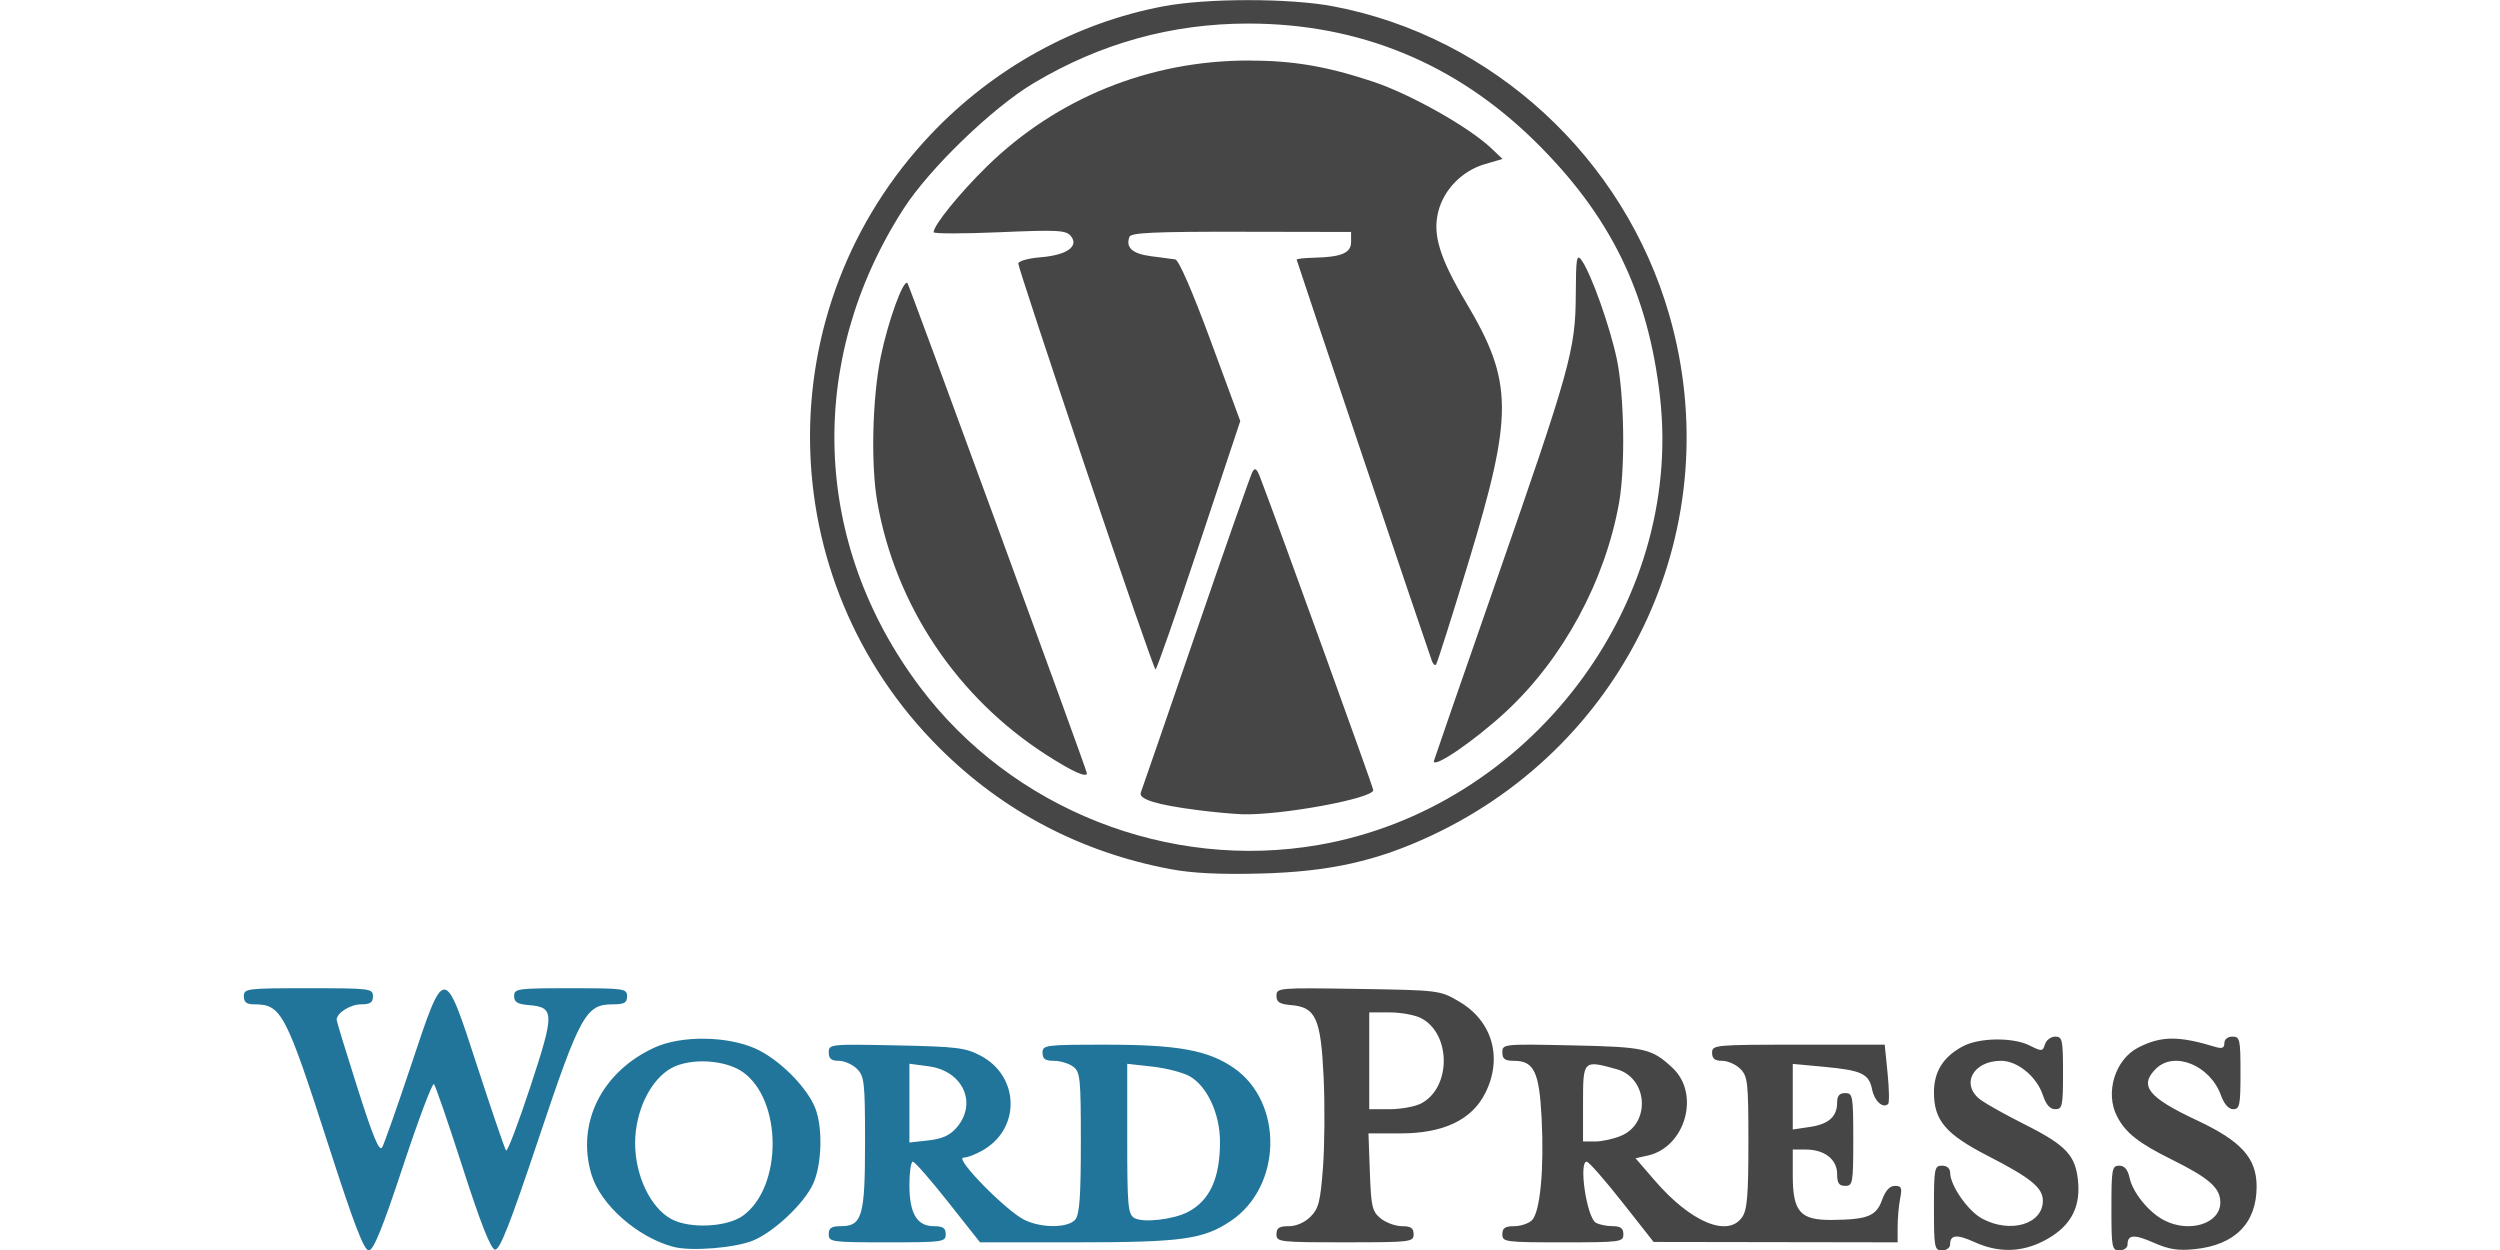 <svg
                class="svg-live"
                width="300"
                height="150"
                xmlns:dc="http://purl.org/dc/elements/1.1/"
                xmlns:cc="http://creativecommons.org/ns#"
                xmlns:rdf="http://www.w3.org/1999/02/22-rdf-syntax-ns#"
                xmlns:svg="http://www.w3.org/2000/svg"
                xmlns="http://www.w3.org/2000/svg"
                xmlns:sodipodi="http://sodipodi.sourceforge.net/DTD/sodipodi-0.dtd"
                xmlns:inkscape="http://www.inkscape.org/namespaces/inkscape"
                viewBox="0 0 348.603 216.54"
                id="svg2"
                version="1.1"
                inkscape:version="0.91 r13725"
                sodipodi:docname="WordPress logo.svg"
              >
                <title id="title4212">WordPress logo</title>
                <defs id="defs4" />
                <sodipodi:namedview
                  id="base"
                  pagecolor="#ffffff"
                  bordercolor="#666666"
                  borderopacity="1.0"
                  inkscape:pageopacity="0.0"
                  inkscape:pageshadow="2"
                  inkscape:zoom="0.98994949"
                  inkscape:cx="231.36448"
                  inkscape:cy="112.57668"
                  inkscape:document-units="px"
                  inkscape:current-layer="layer1"
                  showgrid="false"
                  fit-margin-top="0"
                  fit-margin-left="0"
                  fit-margin-right="0"
                  fit-margin-bottom="0"
                  inkscape:window-width="1366"
                  inkscape:window-height="705"
                  inkscape:window-x="-8"
                  inkscape:window-y="-8"
                  inkscape:window-maximized="1"
                />
                <g
                  inkscape:label="Capa 1"
                  inkscape:groupmode="layer"
                  id="layer1"
                  transform="translate(-94.27,-72.687)"
                >
                  <g
                    id="g4207"
                    transform="matrix(0.559,0,0,0.559,64.979,-27.961)"
                  >
                    <path
                      d="m 273.307,529.469 c 6.51,-7.569 1.919,-17.577 -8.709,-18.983 l -5.938,-0.785 0,12.207 0,12.207 5.896,-0.665 c 4.32,-0.487 6.659,-1.551 8.75,-3.982 z m 71.59,26.204 c 6.85,-3.542 10.014,-10.431 10.014,-21.804 0,-8.623 -3.967,-17.204 -9.375,-20.278 -2.062,-1.172 -7.266,-2.524 -11.562,-3.003 l -7.812,-0.871 0,23.224 c 0,20.78 0.23,23.364 2.188,24.551 2.576,1.563 12.014,0.524 16.549,-1.821 z m -111.236,6.868 c 0,-1.934 0.833,-2.5 3.679,-2.5 6.684,0 7.571,-3.035 7.571,-25.903 0,-18.68 -0.205,-20.552 -2.5,-22.847 -1.375,-1.375 -3.906,-2.5 -5.625,-2.5 -2.334,0 -3.125,-0.66 -3.125,-2.605 0,-2.554 0.414,-2.597 20.938,-2.176 18.839,0.386 21.467,0.711 26.224,3.243 11.744,6.25 12.374,21.987 1.159,28.918 -2.332,1.441 -5.284,2.621 -6.559,2.621 -3.024,0 13.339,16.67 19.001,19.356 5.367,2.547 13.465,2.457 15.648,-0.173 1.309,-1.578 1.716,-7.225 1.716,-23.851 0,-20.121 -0.185,-21.919 -2.426,-23.558 -1.335,-0.976 -4.006,-1.774 -5.938,-1.774 -2.678,0 -3.511,-0.593 -3.511,-2.5 0,-2.394 0.833,-2.5 19.737,-2.5 22.221,0 31.613,1.716 39.569,7.23 15.44,10.701 14.946,36.664 -0.901,47.35 -8.547,5.763 -15.098,6.671 -48.154,6.669 l -29.626,0 -9.879,-12.499 c -5.433,-6.874 -10.355,-12.499 -10.938,-12.499 -0.582,0 -1.058,3.25 -1.058,7.222 0,8.836 2.336,12.778 7.571,12.778 2.846,0 3.679,0.566 3.679,2.5 0,2.385 -0.833,2.5 -18.125,2.5 -17.292,0 -18.125,-0.115 -18.125,-2.5 z m -26.546,-5.779 c 12.226,-8.907 12.2,-35.744 -0.042,-44.462 -5.438,-3.872 -16.288,-4.486 -22.162,-1.255 -6.523,3.589 -11.25,13.375 -11.25,23.289 0,10.043 4.784,20.04 11.25,23.511 5.723,3.071 17.275,2.508 22.204,-1.083 z m -21.579,9.685 c -11.164,-2.963 -22.6,-13.053 -25.405,-22.414 -4.782,-15.959 3.227,-31.972 19.716,-39.423 8.165,-3.689 22.185,-3.538 30.972,0.335 7.204,3.175 15.788,11.618 18.562,18.257 2.487,5.952 2.211,17.65 -0.559,23.715 -2.762,6.048 -11.984,14.78 -18.514,17.532 -5.533,2.332 -19.324,3.445 -24.772,1.998 z M 78.76,535.353 c -13.434,-41.653 -14.7,-44.062 -23.143,-44.062 -2.374,0 -3.207,-0.65 -3.207,-2.5 0,-2.396 0.833,-2.5 20,-2.5 19.167,0 20,0.104 20,2.5 0,1.931 -0.833,2.5 -3.661,2.5 -3.332,0 -7.587,2.678 -7.591,4.777 -8.32e-4,0.467 2.916,10.013 6.482,21.215 4.877,15.318 6.772,19.851 7.648,18.287 0.64,-1.144 4.66,-12.559 8.932,-25.367 10.489,-31.443 10.179,-31.454 20.663,0.727 4.433,13.605 8.382,25.151 8.778,25.659 0.395,0.507 3.777,-8.369 7.516,-19.725 7.562,-22.971 7.532,-24.656 -0.456,-25.335 -3.547,-0.302 -4.561,-0.927 -4.561,-2.812 0,-2.284 1.015,-2.425 17.5,-2.425 16.667,0 17.5,0.119 17.5,2.5 0,2.034 -0.833,2.5 -4.471,2.5 -8.301,0 -10.085,3.237 -22.935,41.626 -8.98,26.828 -12.071,34.666 -13.554,34.375 -1.305,-0.256 -4.504,-8.402 -9.967,-25.376 -4.425,-13.75 -8.435,-25.412 -8.912,-25.916 -0.477,-0.504 -4.771,10.887 -9.543,25.312 -6.434,19.45 -9.188,26.228 -10.656,26.228 -1.487,0 -4.566,-8.017 -12.362,-32.187 z"
                      style="fill:#21759a;fill-opacity:1"
                      id="path4187"
                      inkscape:connector-curvature="0"
                    />
                    <path
                      d="m 479.189,532.037 c 9.269,-3.873 8.337,-17.958 -1.366,-20.653 -10.37,-2.88 -10.412,-2.837 -10.412,10.532 l 0,11.875 3.79,0 c 2.085,0 5.679,-0.789 7.988,-1.754 z m -36.778,30.504 c 0,-1.931 0.833,-2.5 3.661,-2.5 2.013,0 4.499,-0.839 5.524,-1.863 2.531,-2.531 3.792,-15.832 2.99,-31.545 -0.739,-14.476 -2.364,-17.841 -8.618,-17.841 -2.779,0 -3.556,-0.574 -3.556,-2.624 0,-2.581 0.348,-2.616 21.562,-2.162 22.698,0.486 24.692,0.932 31.189,6.99 8.655,8.068 3.947,24.602 -7.736,27.168 l -3.743,0.822 5.926,6.866 c 11.183,12.957 22.643,17.782 27.105,11.412 1.568,-2.238 1.946,-6.733 1.946,-23.125 0,-18.68 -0.205,-20.552 -2.5,-22.847 -1.375,-1.375 -3.906,-2.5 -5.625,-2.5 -2.292,0 -3.125,-0.667 -3.125,-2.5 0,-2.422 0.833,-2.5 26.748,-2.5 l 26.748,0 0.886,8.824 c 0.487,4.853 0.569,9.141 0.181,9.529 -1.553,1.553 -4.251,-0.853 -4.966,-4.428 -0.985,-4.924 -3.206,-5.977 -14.91,-7.067 l -9.688,-0.902 0,10.162 0,10.162 5.312,-0.788 c 5.848,-0.868 8.438,-3.201 8.438,-7.605 0,-2.053 0.722,-2.886 2.5,-2.886 2.355,0 2.5,0.833 2.5,14.375 0,13.542 -0.145,14.375 -2.5,14.375 -1.934,0 -2.5,-0.833 -2.5,-3.679 0,-4.51 -3.902,-7.571 -9.653,-7.571 l -4.097,0 0,7.987 c 0,11.288 2.293,13.912 12.079,13.821 11.119,-0.103 13.773,-1.156 15.592,-6.186 1.06,-2.933 2.372,-4.371 3.986,-4.371 2.027,0 2.282,0.614 1.624,3.906 -0.43,2.148 -0.781,6.086 -0.781,8.75 l 0,4.844 -37.812,-0.06 -37.812,-0.06 -9.795,-12.44 c -5.388,-6.842 -10.309,-12.44 -10.938,-12.44 -2.538,0 -0.019,17.109 2.78,18.883 0.936,0.593 3.249,1.087 5.14,1.098 2.598,0.014 3.438,0.63 3.438,2.519 0,2.389 -0.833,2.5 -18.75,2.5 -17.917,0 -18.75,-0.111 -18.75,-2.5 z M 417.204,522.022 c 9.401,-4.861 9.401,-21.602 0,-26.463 -1.881,-0.973 -6.26,-1.768 -9.732,-1.768 l -6.312,0 0,15 0,15 6.312,0 c 3.472,0 7.851,-0.796 9.732,-1.768 z m -44.794,40.518 c 0,-1.953 0.833,-2.5 3.807,-2.5 2.329,0 4.947,-1.14 6.744,-2.937 2.52,-2.52 3.069,-4.695 3.867,-15.312 0.511,-6.806 0.599,-19.373 0.196,-27.927 -0.859,-18.213 -2.422,-21.688 -10.051,-22.336 -3.612,-0.307 -4.563,-0.913 -4.563,-2.905 0,-2.453 0.643,-2.506 25.312,-2.112 25.243,0.404 25.329,0.414 31.365,3.962 10.283,6.044 13.507,17.464 8.01,28.365 -4.178,8.285 -12.973,12.452 -26.282,12.452 l -9.897,0 0.433,11.987 c 0.391,10.816 0.721,12.22 3.384,14.375 1.623,1.313 4.576,2.388 6.562,2.388 2.778,0 3.612,0.577 3.612,2.5 0,2.402 -0.833,2.5 -21.25,2.5 -20.417,0 -21.25,-0.098 -21.25,-2.5 z m 258.75,-8.125 c 0,-12.111 0.186,-13.125 2.401,-13.125 1.655,0 2.658,1.174 3.231,3.78 1.016,4.626 5.948,10.68 10.705,13.14 7.856,4.062 17.413,1.031 17.413,-5.523 0,-4.505 -3.436,-7.544 -15,-13.272 -10.318,-5.11 -14.341,-8.277 -16.994,-13.375 -3.829,-7.36 -0.618,-17.729 6.626,-21.397 7.093,-3.592 12.417,-3.629 23.805,-0.166 2.11,0.641 2.812,0.35 2.812,-1.166 0,-1.187 1.031,-2.021 2.5,-2.021 2.315,0 2.5,0.833 2.5,11.25 0,9.998 -0.25,11.25 -2.249,11.25 -1.429,0 -2.817,-1.572 -3.809,-4.313 -3.375,-9.334 -14.525,-13.855 -20.193,-8.187 -5.248,5.248 -2.383,8.839 12.699,15.916 13.818,6.484 18.551,11.725 18.551,20.543 0,11.359 -6.69,18.122 -19.202,19.414 -5.107,0.527 -7.988,0.079 -12.596,-1.959 -6.155,-2.723 -8.202,-2.589 -8.202,0.536 0,0.991 -1.125,1.801 -2.5,1.801 -2.341,0 -2.5,-0.833 -2.5,-13.125 z m -55,0 c 0,-12.292 0.159,-13.125 2.5,-13.125 1.54,0 2.508,0.84 2.521,2.187 0.038,4.013 5.552,11.899 9.96,14.245 8.776,4.67 18.77,1.694 18.77,-5.59 0,-3.997 -3.734,-7.048 -16.875,-13.791 -13.237,-6.792 -16.875,-11.055 -16.875,-19.773 0,-6.513 2.958,-11.159 9.14,-14.356 5.102,-2.638 15.416,-2.727 20.501,-0.176 3.803,1.908 4.056,1.889 4.772,-0.366 0.416,-1.31 1.843,-2.381 3.171,-2.381 2.209,0 2.416,0.964 2.416,11.25 0,10.265 -0.21,11.25 -2.403,11.25 -1.634,0 -2.861,-1.388 -3.833,-4.334 -1.9,-5.757 -7.863,-10.666 -12.956,-10.666 -8.908,0 -12.705,7.605 -6.12,12.259 1.891,1.336 7.938,4.692 13.438,7.458 13.05,6.562 15.894,9.667 16.57,18.086 0.664,8.271 -2.808,14.043 -10.908,18.135 -6.835,3.453 -13.916,3.55 -21.102,0.289 -5.636,-2.557 -7.686,-2.365 -7.686,0.722 0,0.991 -1.125,1.801 -2.5,1.801 -2.341,0 -2.5,-0.833 -2.5,-13.125 z"
                      style="fill:#464646;fill-opacity:1"
                      id="path4179"
                      inkscape:connector-curvature="0"
                    />
                    <path
                      d="m 313.341,325.337 c -11.52,-34.194 -20.942,-62.805 -20.938,-63.579 0.004,-0.804 2.982,-1.654 6.946,-1.983 8.151,-0.676 11.975,-3.4 9.3,-6.623 -1.47,-1.771 -4.14,-1.908 -22.08,-1.133 -11.225,0.485 -20.408,0.48 -20.408,-0.011 0,-2.149 8.021,-12.054 16.46,-20.327 21.603,-21.178 50.431,-32.871 81.04,-32.871 13.85,0 24.202,1.747 38.566,6.507 11.642,3.859 29.819,14.091 36.777,20.704 l 3.469,3.296 -5.5,1.604 c -6.995,2.04 -12.696,7.852 -14.421,14.704 -1.798,7.139 0.403,14.33 8.617,28.165 14.64,24.657 14.731,34.43 0.75,80.489 -5.195,17.113 -9.727,31.396 -10.072,31.741 -0.345,0.345 -0.911,-0.156 -1.258,-1.114 -1.913,-5.281 -41.928,-124.001 -41.928,-124.395 0,-0.259 2.391,-0.527 5.312,-0.596 8.639,-0.203 11.562,-1.447 11.562,-4.923 l 0,-3.06 -34.028,-0.062 c -26.706,-0.048 -34.162,0.286 -34.648,1.553 -1.271,3.313 0.864,5.257 6.6,6.01 3.205,0.42 6.618,0.869 7.584,0.997 1.074,0.142 5.333,9.928 10.952,25.166 l 9.195,24.933 -12.812,38.504 c -7.047,21.177 -13.1,38.497 -13.452,38.488 -0.352,-0.009 -10.065,-27.993 -21.585,-62.188 z m 107.82,90.629 c 0,-0.179 8.525,-24.788 18.945,-54.688 23.406,-67.166 24.979,-72.808 25.058,-89.912 0.052,-11.397 0.278,-12.751 1.782,-10.695 2.939,4.02 8.9,20.783 10.981,30.879 2.272,11.027 2.61,33.255 0.672,44.198 -4.307,24.315 -17.375,48.458 -35.125,64.891 -9.529,8.822 -22.311,17.603 -22.311,15.326 z m -120,-1.941 c -27.683,-17.762 -46.763,-46.244 -52.436,-78.276 -2.062,-11.644 -1.57,-32.433 1.071,-45.231 2.259,-10.945 6.993,-24.015 8.245,-22.763 0.535,0.535 55.619,150.983 55.619,151.91 0,1.524 -4.501,-0.507 -12.5,-5.639 z m 46.921,17.084 c -12.932,-1.657 -18.508,-3.387 -17.701,-5.49 0.373,-0.973 8.073,-23.298 17.111,-49.611 9.038,-26.313 16.896,-48.686 17.463,-49.717 0.805,-1.465 1.344,-1.056 2.466,1.875 5.572,14.557 34.99,95.889 34.99,96.737 0,2.586 -28.602,7.856 -40.592,7.48 -2.768,-0.087 -8.95,-0.66 -13.737,-1.274 z m 37.444,10.774 c 65.157,-11.362 113.017,-74.14 105.751,-138.712 -3.644,-32.384 -15.337,-56.303 -38.804,-79.38 -24.576,-24.167 -54.491,-36.442 -88.812,-36.442 -23.708,0 -45.848,6.145 -66.483,18.452 -12.844,7.66 -32.342,26.506 -40.391,39.04 -30.246,47.098 -28.28,103.639 5.151,148.12 28.46,37.867 76.938,57.057 123.588,48.922 z m -46.046,7.493 c -27.659,-5.226 -51.759,-17.866 -71.459,-37.482 -52.503,-52.278 -53.677,-136.56 -2.651,-190.289 19.498,-20.53 44.788,-34.445 71.979,-39.603 13.452,-2.552 39.171,-2.552 52.624,0 49.389,9.369 90.187,46.865 104.199,95.767 18.549,64.737 -12.423,132.478 -73.699,161.193 -17.013,7.972 -31.72,11.242 -53.061,11.796 -12.574,0.326 -21.128,-0.097 -27.931,-1.382 z"
                      style="fill:#464646;fill-opacity:1"
                      id="path4165"
                      inkscape:connector-curvature="0"
                    />
                  </g>
                </g>
              </svg>